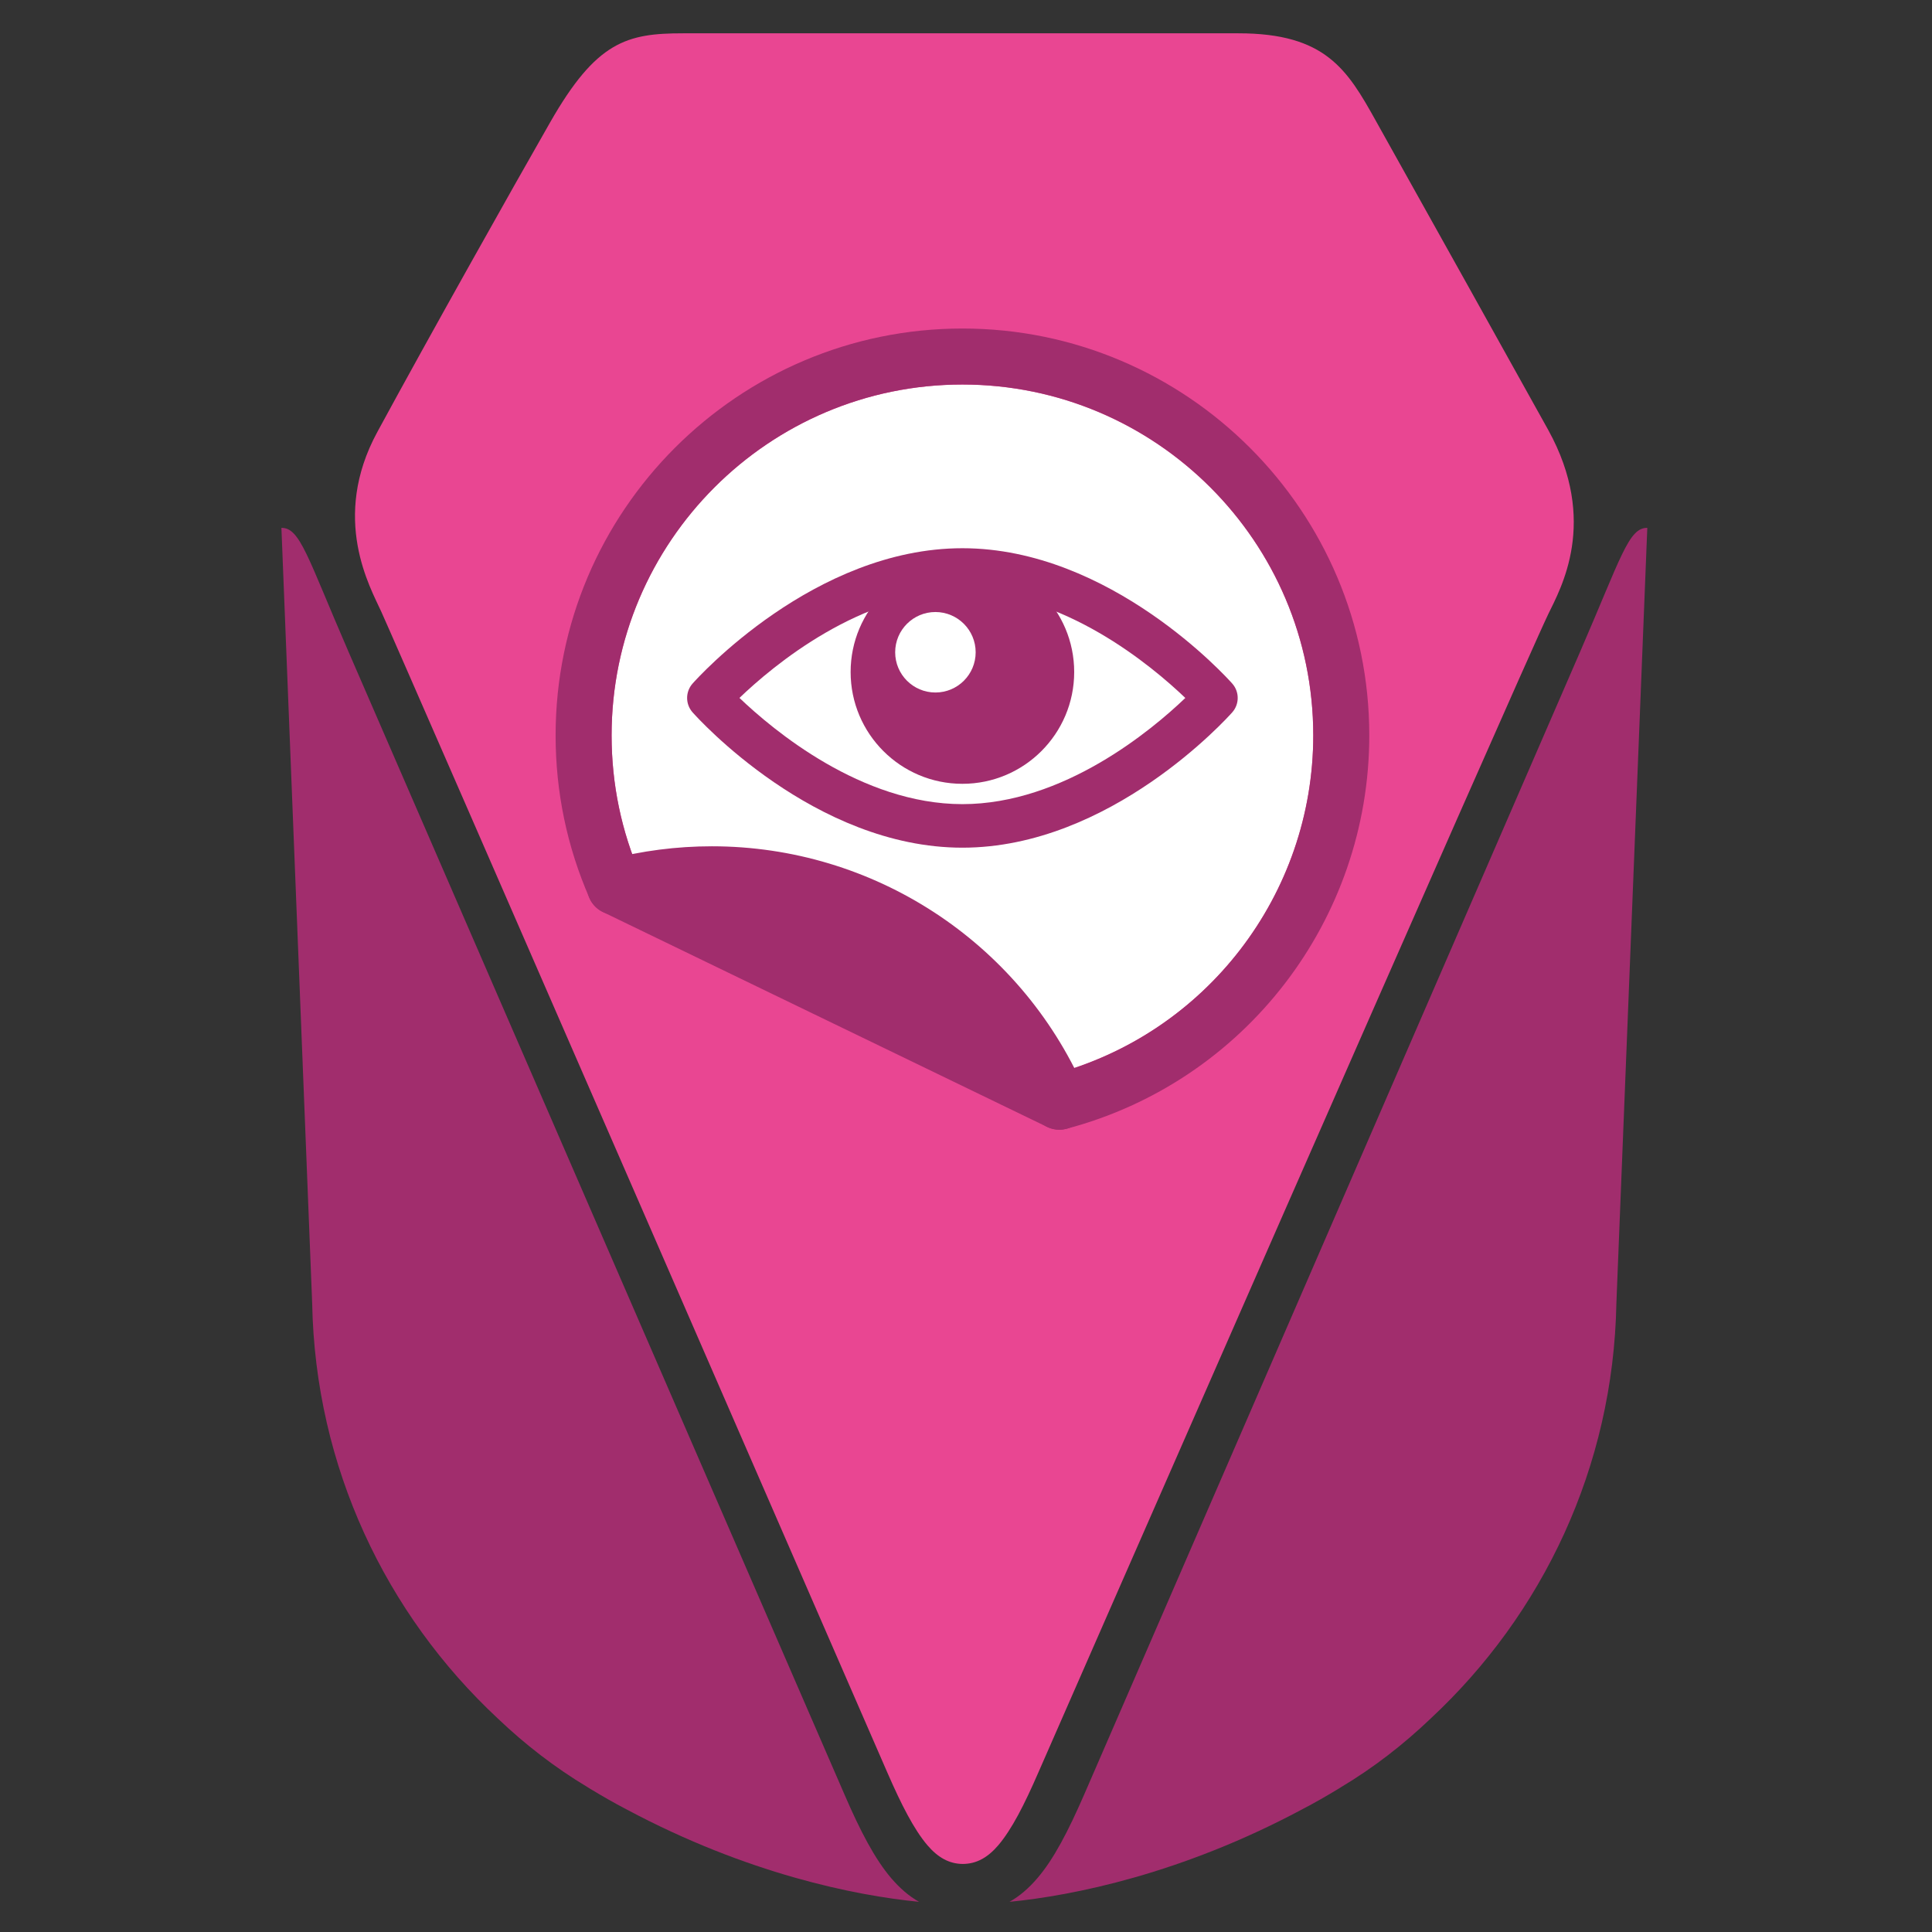 <?xml version="1.0" encoding="utf-8"?>
<!-- Generator: Adobe Illustrator 27.3.1, SVG Export Plug-In . SVG Version: 6.00 Build 0)  -->
<svg version="1.1" id="Capa_1" xmlns="http://www.w3.org/2000/svg" xmlns:xlink="http://www.w3.org/1999/xlink" x="0px" y="0px"
	 viewBox="0 0 500 500" style="enable-background:new 0 0 500 500;" xml:space="preserve">
<rect x="0" y="0" width="500" height="500" fill="#333333" stroke="none"/>
<style type="text/css">
	.st0{fill:#A12D6D;}
	.st1{fill:#E94692;}
	.st2{fill:none;}
	.st3{fill:#FFFFFF;}
</style>
<g>
	<g>
		<path class="st0" d="M409,168.52L280.56,464.48c-4.11,9.42-7.81,16.6-12.07,21.57c-2.26,2.65-4.63,4.68-7.23,6.14
			c16.5-1.61,44.5-7.24,75.69-23.91c3.29-1.71,6.5-3.55,9.66-5.48l0.44-0.28c8.46-5.05,16.21-11.08,23.23-17.79
			c28.92-26.93,47.26-65.02,48.04-107.45l8-200.67C421.48,136.54,419.51,144.29,409,168.52"/>
		<path class="st0" d="M90.13,168.52l128.45,295.96c4.07,9.42,7.82,16.6,12.05,21.57c2.28,2.65,4.62,4.68,7.22,6.14
			c-16.48-1.61-44.47-7.24-75.68-23.91c-3.29-1.71-6.48-3.55-9.66-5.48l-0.44-0.28c-8.43-5.05-16.23-11.08-23.25-17.79
			c-28.89-26.93-47.24-65.02-48.03-107.45l-7.96-200.67C77.68,136.54,79.61,144.29,90.13,168.52"/>
		<path class="st1" d="M400.67,111.25c-9.32-16.75-30.75-55.24-44.62-80.01c-7.39-13.29-13.06-22.62-35.55-22.62
			c-38.06,0-113.19,0-143.72,0c-14.56,0-22.44,2.07-34.43,23.09c-9.49,16.58-31,54.84-44.69,80.07c-12.18,22.41-1.8,40.3,1,46.49
			c4.8,10.51,130.96,300.41,130.96,300.41c3.68,8.45,6.92,14.77,10.36,18.83c2.75,3.22,5.67,4.86,9.19,4.88
			c3.57-0.02,6.47-1.66,9.22-4.88c3.44-4.07,6.69-10.39,10.35-18.83c0,0,125.05-285.49,131.95-299.75
			C403.85,152.37,413.82,135.05,400.67,111.25z"/>
	</g>
	<path class="st2" d="M244.51,209.36c-30.62,0-58.76-6.73-81.01-17.99c-1.28,5.8-1.98,11.82-1.98,17.99c0,45.84,37.15,83,82.99,83
		c45.84,0,82.99-37.16,82.99-83c0-6.18-0.7-12.19-1.98-17.99C303.28,202.62,275.14,209.36,244.51,209.36z"/>
	<g>
		<g>
			<path class="st3" d="M272.3,278.12c39.78-10.5,67.57-46.6,67.57-87.8c0-50.07-40.73-90.8-90.8-90.8
				c-50.07,0-90.79,40.73-90.79,90.8c0,12.62,2.54,24.83,7.54,36.29"/>
		</g>
		<g>
			<path class="st0" d="M274.14,292.37c-3.21,0-6.15-2.15-7-5.4c-1.03-3.87,1.28-7.84,5.16-8.86c39.78-10.5,67.57-46.6,67.57-87.8
				c0-50.07-40.73-90.8-90.8-90.8c-50.07,0-90.79,40.73-90.79,90.8c0,12.62,2.54,24.83,7.54,36.29c1.6,3.67-0.07,7.94-3.74,9.54
				c-3.67,1.61-7.94-0.07-9.54-3.74c-5.81-13.31-8.75-27.47-8.75-42.09c0-58.05,47.23-105.29,105.29-105.29
				c58.06,0,105.29,47.24,105.29,105.29c0,47.78-32.22,89.65-78.37,101.82C275.37,292.29,274.76,292.37,274.14,292.37z"/>
		</g>
		<g>
			<path class="st0" d="M159.18,229.5c8-2.11,16.41-3.23,25.07-3.23c40.22,0,74.78,24.22,89.9,58.85L159.18,229.5z"/>
			<path class="st0" d="M274.14,292.36c-1.07,0-2.15-0.23-3.16-0.72l-114.97-55.62c-2.73-1.32-4.35-4.2-4.06-7.22
				c0.29-3.02,2.43-5.53,5.36-6.31c8.75-2.3,17.81-3.47,26.93-3.47c41.72,0,79.48,24.61,96.35,62.75c0.52,1,0.82,2.14,0.82,3.35
				c0,3.98-3.21,7.22-7.19,7.25C274.2,292.36,274.17,292.36,274.14,292.36z M184.11,233.51l71.46,34.57
				c-16.97-21.51-43.09-34.57-71.32-34.57C184.2,233.51,184.16,233.51,184.11,233.51z"/>
		</g>
		<g>
			<path class="st0" d="M249.07,219.38c-38.33,0-68.55-33.58-69.82-35.01c-1.9-2.13-1.9-5.35,0-7.48
				c1.27-1.43,31.49-35.01,69.82-35.01c38.33,0,68.55,33.58,69.82,35.01c1.9,2.13,1.9,5.35,0,7.48
				C317.62,185.8,287.4,219.38,249.07,219.38z M191.37,180.62c8.66,8.28,31.54,27.49,57.7,27.49c26.16,0,49.02-19.18,57.69-27.48
				c-8.67-8.3-31.54-27.48-57.69-27.48C222.83,153.14,200.02,172.32,191.37,180.62z"/>
		</g>
		<g>
			<path class="st0" d="M278,173.92c0,15.97-12.96,28.93-28.93,28.93c-15.98,0-28.93-12.96-28.93-28.93s12.95-28.93,28.93-28.93
				C265.04,144.99,278,157.94,278,173.92z"/>
		</g>
		<g>
			<path class="st3" d="M252.5,168.81c0,5.75-4.66,10.41-10.41,10.41c-5.76,0-10.42-4.67-10.42-10.41c0-5.75,4.66-10.42,10.42-10.42
				C247.84,158.4,252.5,163.06,252.5,168.81z"/>
		</g>
	</g>
</g>
</svg>
